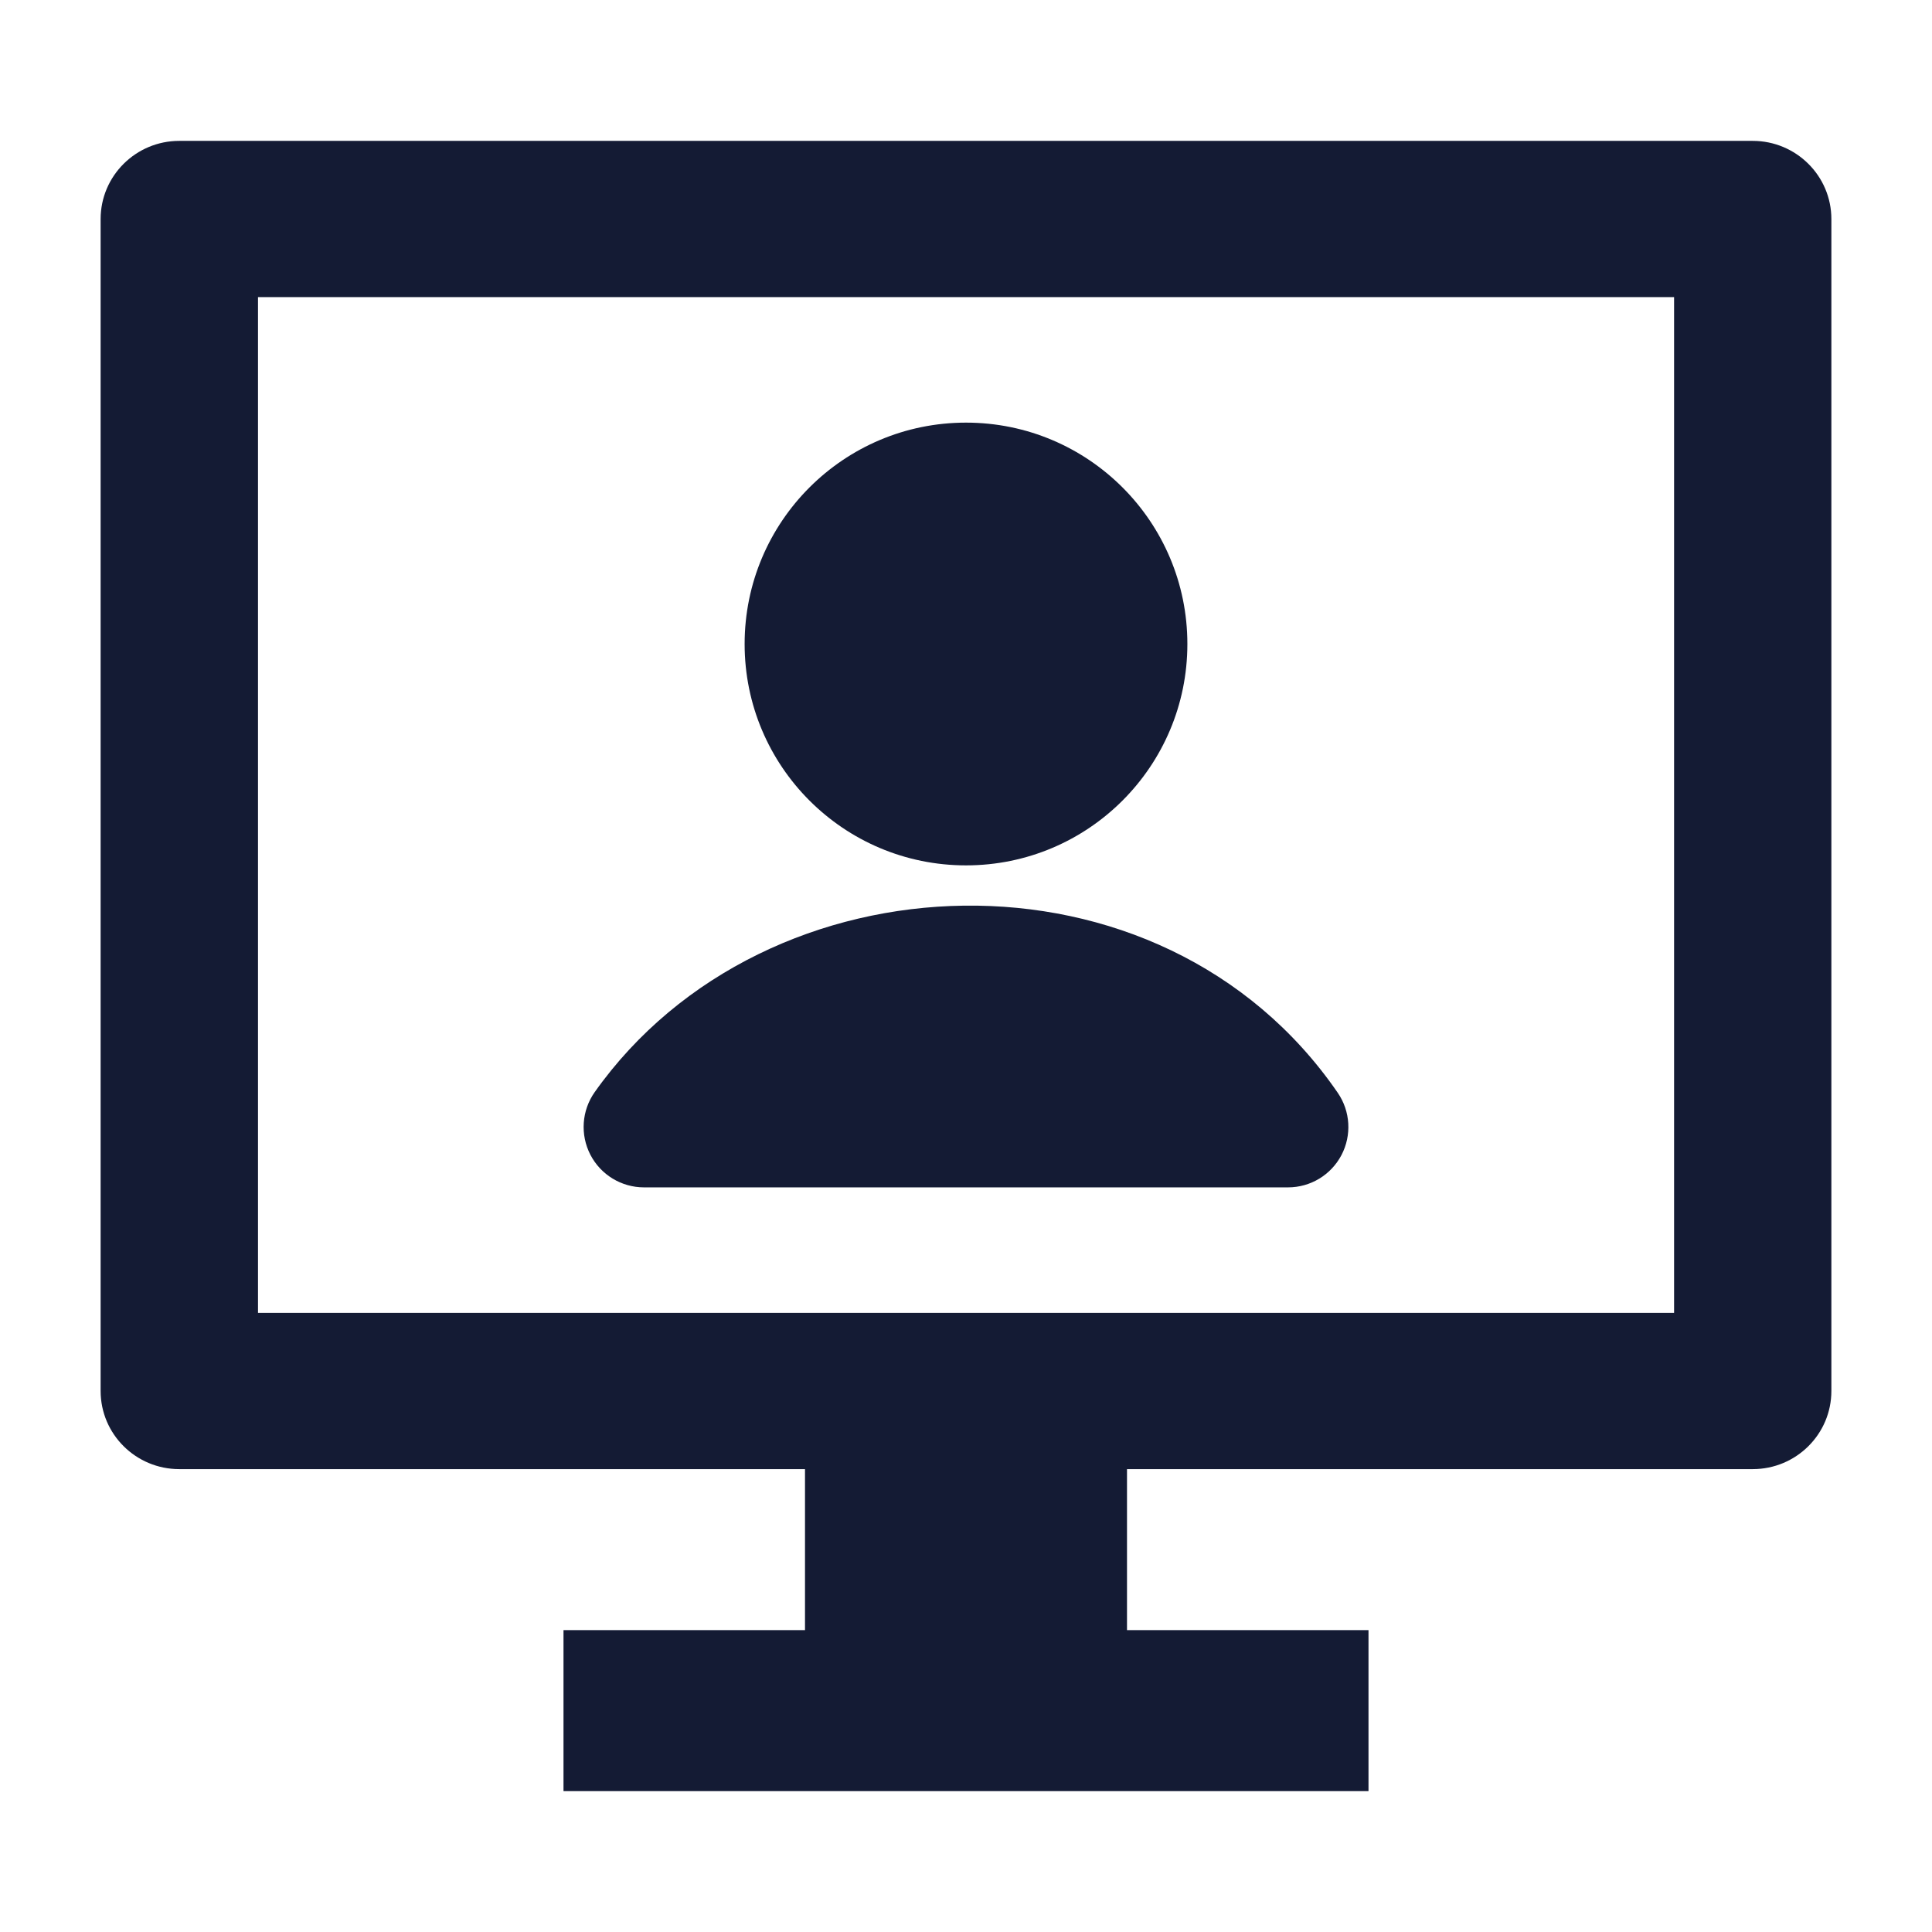<svg width="24" height="24" viewBox="0 0 24 24" fill="none" xmlns="http://www.w3.org/2000/svg">
<path fill-rule="evenodd" clip-rule="evenodd" d="M1.25 2.721C1.25 2.185 1.688 1.75 2.227 1.75H21.773C22.312 1.75 22.75 2.185 22.75 2.721V17.279C22.75 17.816 22.312 18.25 21.773 18.25H2.227C1.688 18.25 1.25 17.816 1.25 17.279V2.721ZM3.205 3.691V16.309H20.796V3.691H3.205Z" fill="#141B34"/>
<path d="M10 20.25H7V22.25H17V20.25H14V17.5H10V20.25Z" fill="#141B34"/>
<path d="M9.25 8C9.25 6.481 10.481 5.25 12 5.25C13.519 5.25 14.75 6.481 14.75 8C14.75 9.519 13.519 10.75 12 10.75C10.481 10.75 9.25 9.519 9.25 8Z" fill="#141B34"/>
<path d="M7.388 13.566C9.509 10.572 14.423 10.382 16.618 13.575C16.776 13.805 16.793 14.103 16.664 14.349C16.534 14.596 16.279 14.75 16 14.75H8C7.72 14.75 7.463 14.594 7.334 14.345C7.205 14.095 7.226 13.795 7.388 13.566Z" fill="#141B34"/>
</svg>
